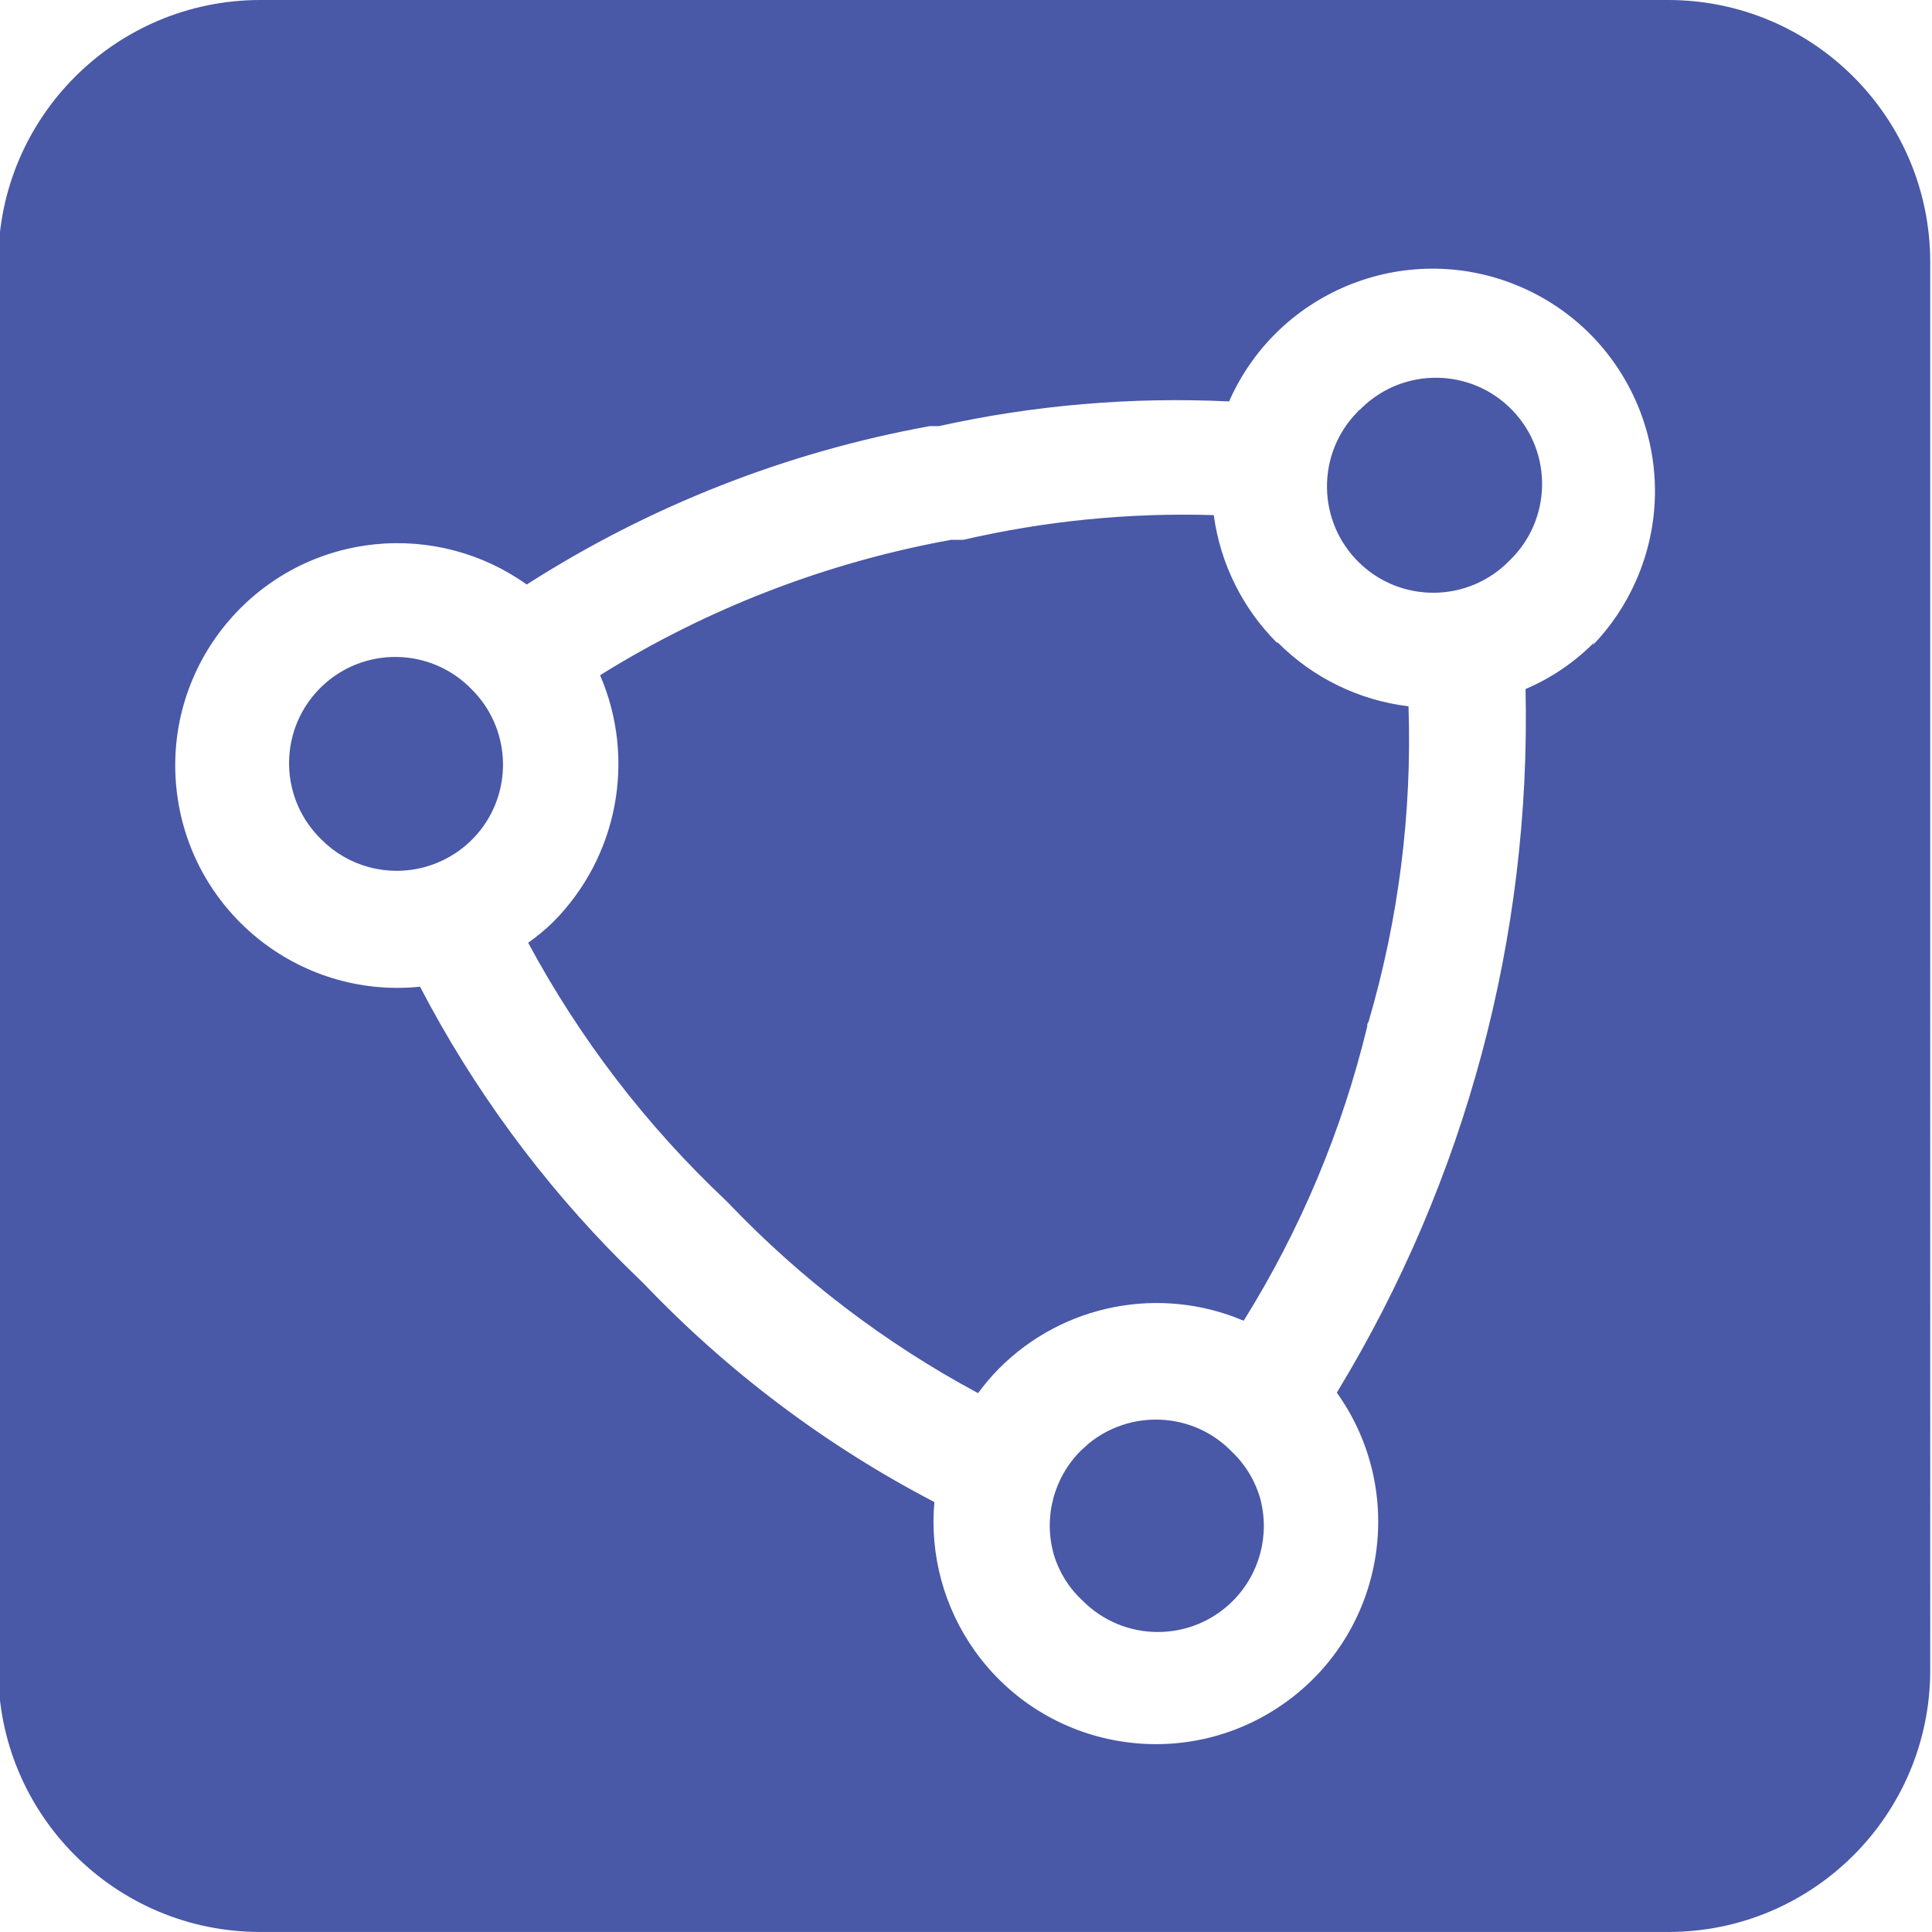 <?xml version="1.0" encoding="utf-8"?>
<!-- Generator: Adobe Illustrator 25.0.1, SVG Export Plug-In . SVG Version: 6.00 Build 0)  -->
<svg version="1.1" id="Layer_1" xmlns="http://www.w3.org/2000/svg" xmlns:xlink="http://www.w3.org/1999/xlink" x="0px" y="0px"
	 viewBox="0 0 512 512" style="enable-background:new 0 0 512 512;" xml:space="preserve">
<style type="text/css">
	.st0{fill:#4958A7;}
</style>
<path class="st0" d="M442.13,0H68.94C30.63,0.04-0.42,31.09-0.46,69.4v373.19c0,38.33,31.07,69.4,69.4,69.4l0,0h373.19
	c38.33,0,69.4-31.07,69.4-69.4l0,0V69.33C511.45,31.05,480.42,0.04,442.13,0z M422.49,170.23c-5.2,5.27-11.39,9.47-18.2,12.37
	c1.47,65.65-15.89,130.36-50.02,186.46c18.91,26.49,12.76,63.29-13.73,82.19c-26.49,18.91-63.29,12.76-82.19-13.73
	c-8.17-11.45-11.98-25.45-10.73-39.46c-28.7-14.94-54.73-34.52-77.06-57.94l-5.5-5.37c-21.55-21.54-39.67-46.24-53.75-73.26
	c-32.38,3.28-61.28-20.3-64.57-52.68c-3.28-32.38,20.3-61.28,52.68-64.57c14.24-1.44,28.52,2.35,40.17,10.66
	c32.52-20.82,68.79-35.08,106.78-41.97h1.57h0.85c25.24-5.59,51.11-7.79,76.93-6.55c13.12-29.78,47.9-43.29,77.68-30.17
	s43.29,47.9,30.17,77.68c-2.79,6.33-6.67,12.13-11.48,17.11L422.49,170.23z M125.05,182.73c-10.78-11.2-28.6-11.55-39.81-0.77
	c-11.2,10.78-11.55,28.6-0.77,39.81c0.25,0.26,0.51,0.52,0.77,0.77c3.48,3.49,7.81,6,12.57,7.27c9.72,2.62,20.11-0.15,27.24-7.27
	c0.79-0.78,1.54-1.61,2.23-2.49C136.09,208.84,135.14,192.81,125.05,182.73L125.05,182.73z M326.18,384.45
	c-4.33-4.38-10-7.19-16.11-7.99c-7.68-1.03-15.45,1.14-21.47,6.02l-2.16,1.96c-7.24,7.22-9.98,17.81-7.14,27.63
	c1.4,4.64,4.02,8.83,7.59,12.11c10.92,11.02,28.7,11.1,39.72,0.18c7.23-7.16,10.02-17.68,7.29-27.48
	C332.48,392.12,329.82,387.83,326.18,384.45z M338.36,170.29c-9.11-9.13-14.98-21-16.7-33.78c-22.32-0.68-44.63,1.52-66.39,6.55
	h-0.46h-1.57h-1.18c-33,5.98-64.57,18.15-93.03,35.88c9.63,22.33,4.67,48.27-12.51,65.47c-2.04,1.98-4.23,3.79-6.55,5.43
	c13.67,25.43,31.35,48.49,52.38,68.29l0.59,0.59c19.28,20.22,41.64,37.26,66.26,50.48c1.69-2.32,3.55-4.51,5.57-6.55
	c16.99-17.06,42.66-22.06,64.82-12.64c15.02-24.07,26.07-50.4,32.74-77.98c0-0.46,0-0.85,0.33-1.18
	c7.97-27.15,11.56-55.39,10.61-83.67c-13.11-1.59-25.31-7.54-34.63-16.89H338.36z M360.29,108.55l-0.65,0.72
	c-10.85,11.15-10.6,28.99,0.56,39.84c11.16,10.85,28.99,10.6,39.84-0.56l0,0c11.2-10.78,11.55-28.6,0.77-39.81
	c-10.78-11.2-28.6-11.55-39.81-0.77c-0.26,0.25-0.52,0.51-0.77,0.77L360.29,108.55z"/>
</svg>
